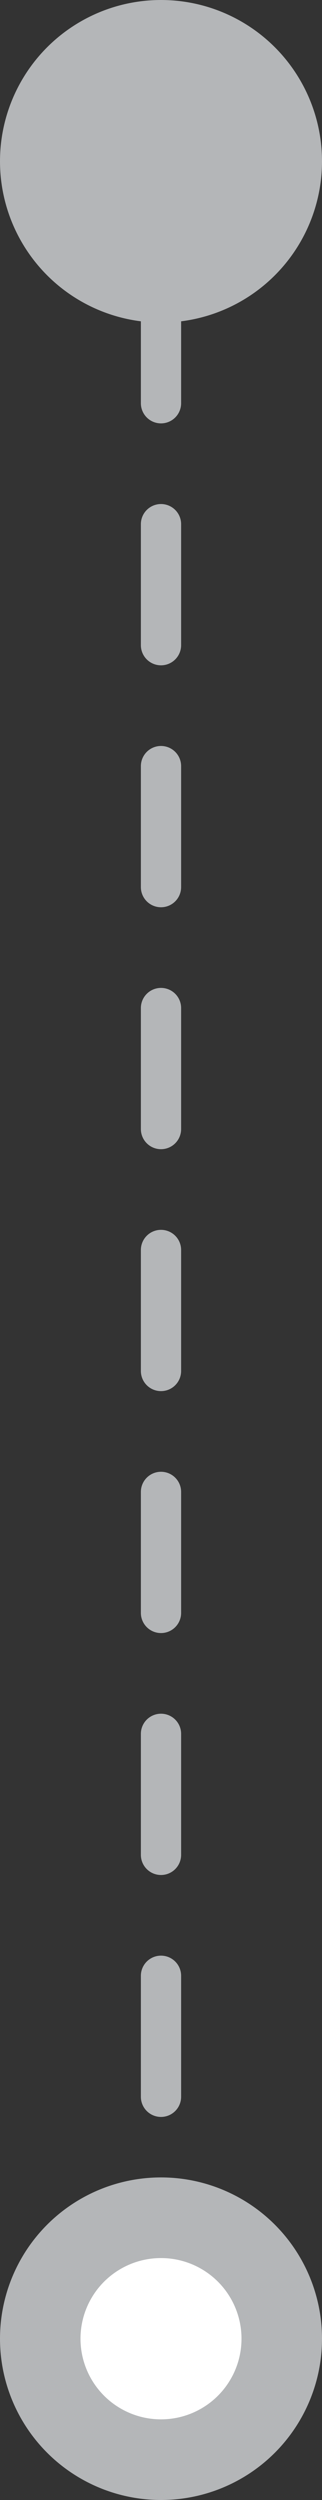 <svg width="8" height="62" viewBox="0 0 8 62" fill="none" xmlns="http://www.w3.org/2000/svg">
<rect x="0" y="0" width="8" height="62" fill="#333333" stroke="none"/>
<path d="M4 1L4 61" stroke="#B4B6B8" stroke-linecap="round" stroke-linejoin="round" stroke-dasharray="3 3"/>
<circle cx="4" cy="4" r="4" fill="#B4B6B8"/>
<circle cx="4" cy="58" r="3" fill="white" stroke="#B4B6B8" stroke-width="2"/>
</svg>
